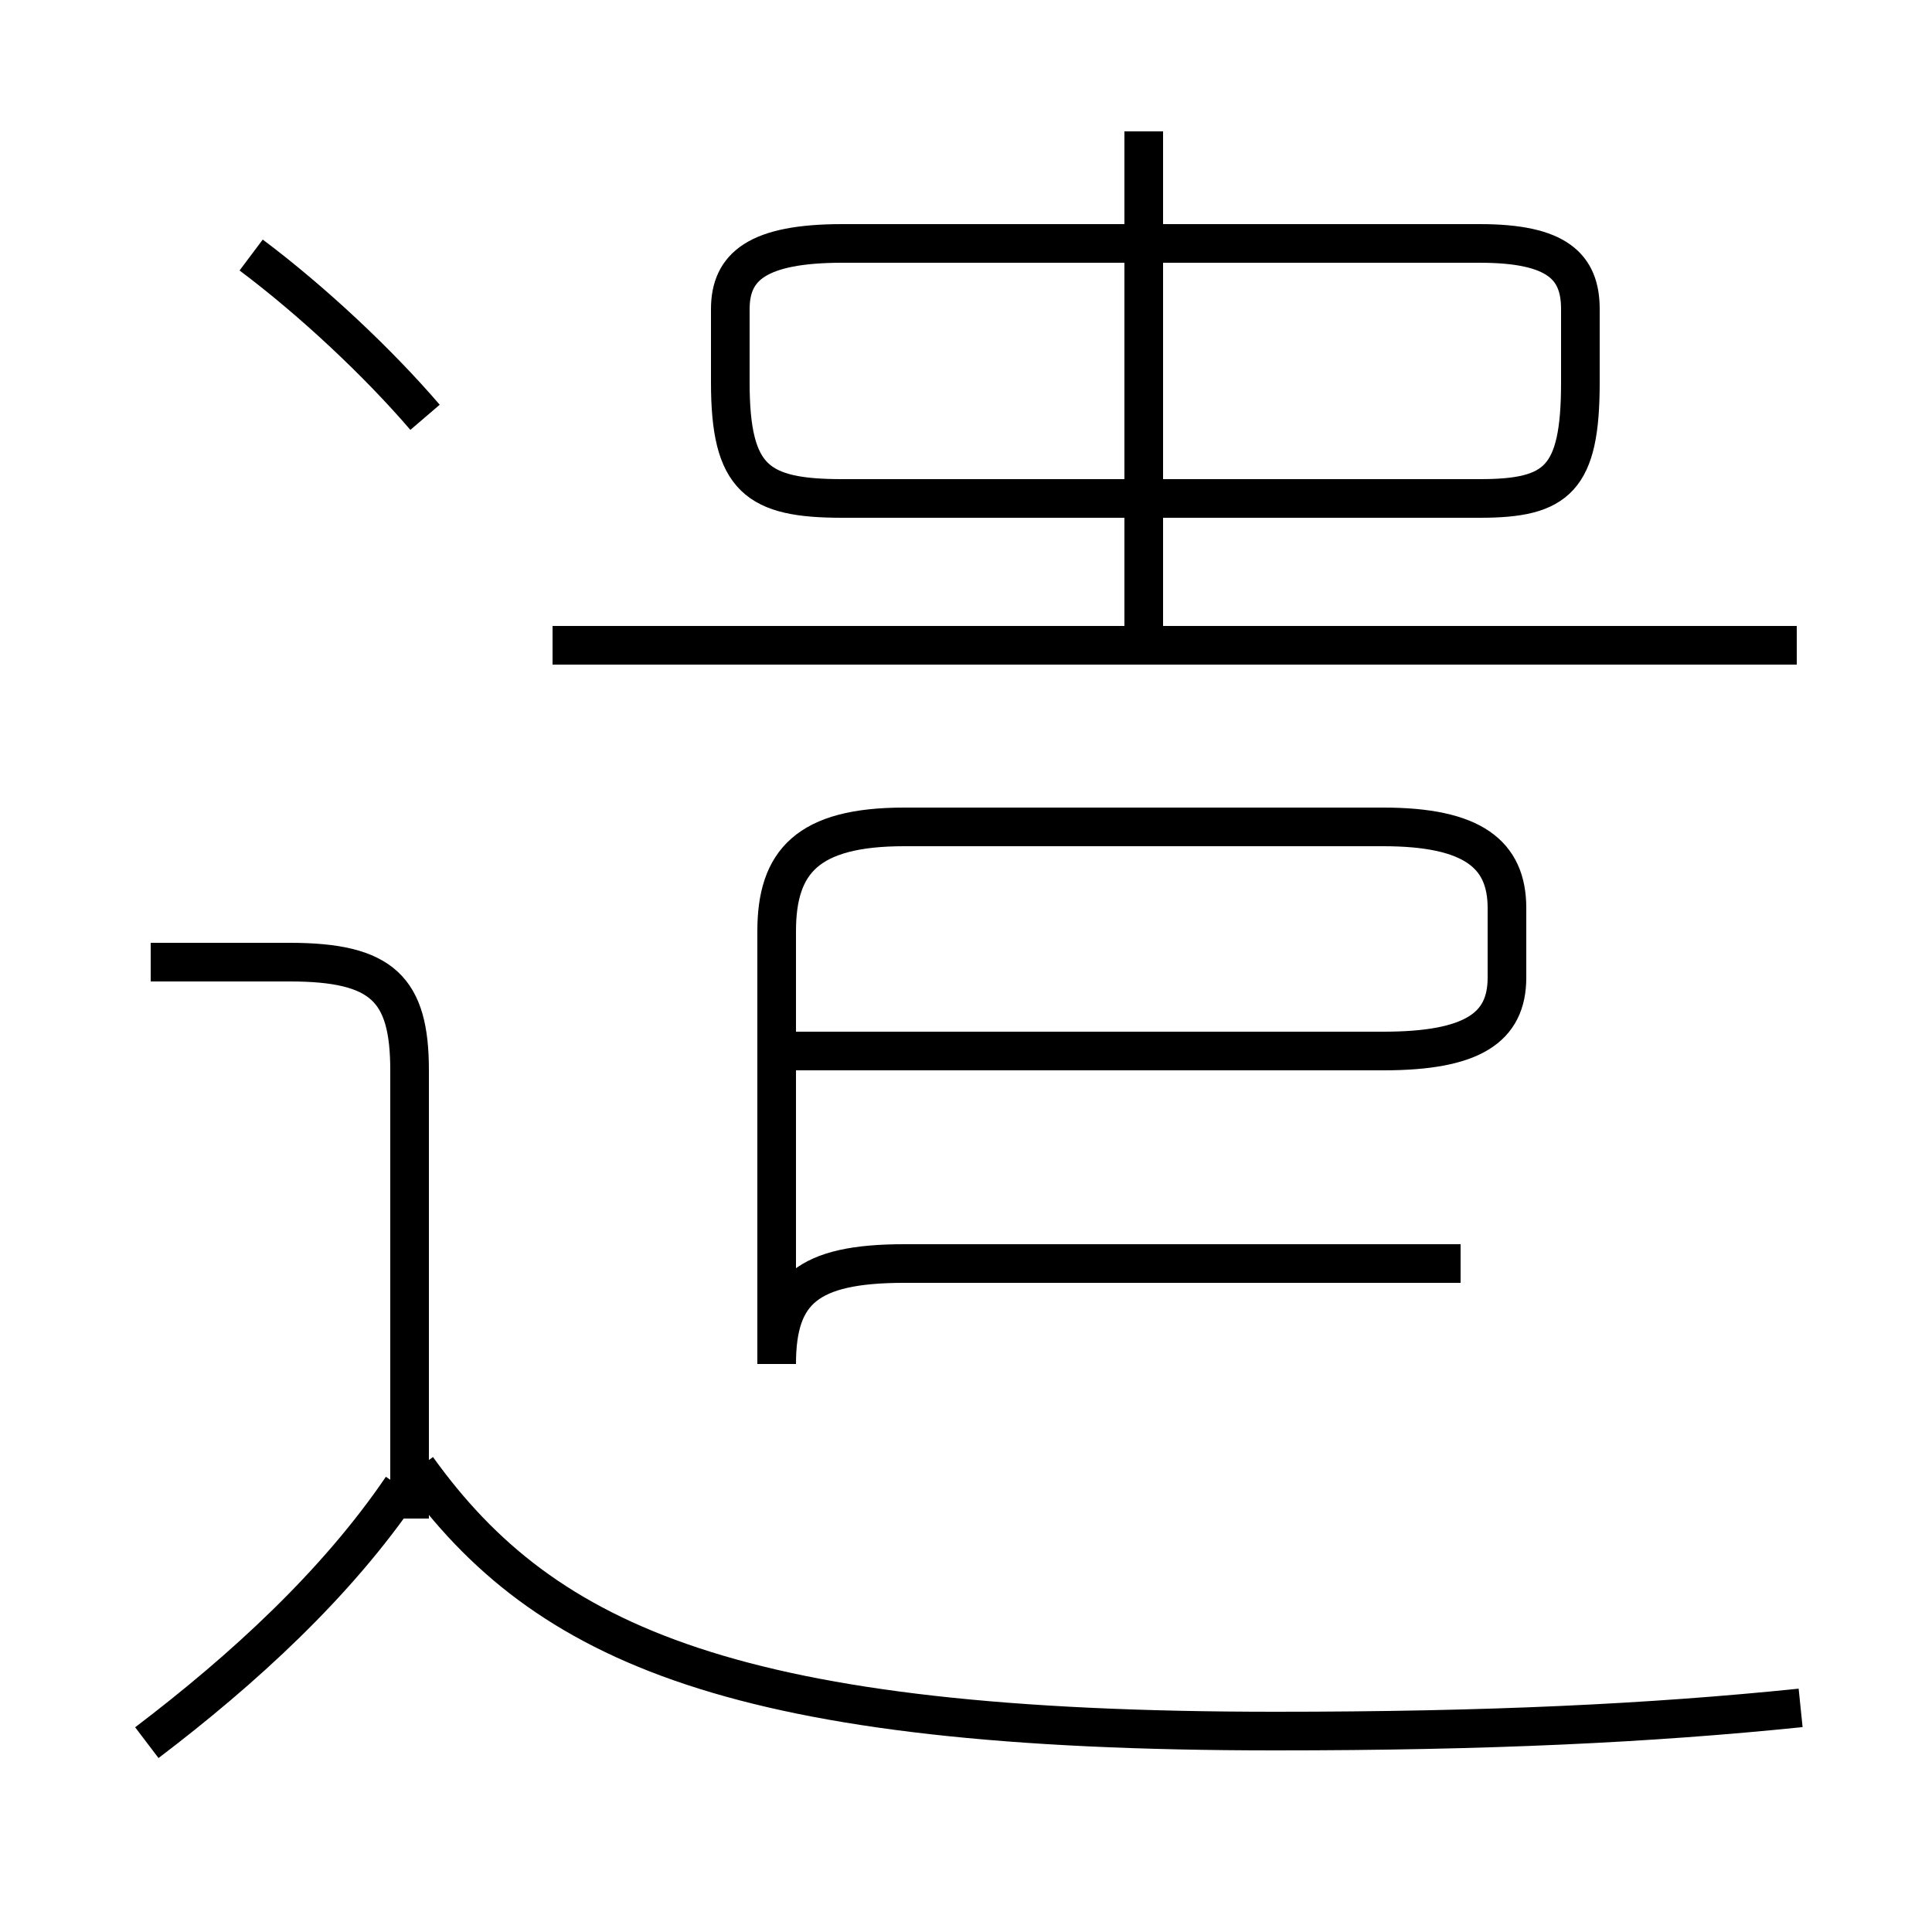<?xml version='1.0' encoding='utf8'?>
<svg viewBox="0.0 -6.0 50.0 50.0" version="1.1" xmlns="http://www.w3.org/2000/svg">
<rect x="0.0" y="-6.0" width="50.0" height="50.0" fill="#808080" stroke="none"/>
<rect x="-1000" y="-1000" width="2000" height="2000" stroke="white" fill="white"/>
<g style="fill:white;stroke:#000000;  stroke-width:1">
<path d="M 46.6 0.2 C 42.7 0.6 38.5 0.8 33.0 0.8 C 19.1 0.8 14.1 -1.4 10.8 -6.0 M 3.8 1.1 C 6.3 -0.8 8.7 -3.0 10.4 -5.5 M 10.6 -4.7 L 10.6 -16.3 C 10.6 -18.4 9.9 -19.1 7.5 -19.1 L 3.9 -19.1 M 37.8 -11.3 L 23.4 -11.3 C 20.9 -11.3 20.1 -10.6 20.1 -8.7 L 20.1 -19.9 C 20.1 -21.7 20.9 -22.6 23.4 -22.6 L 35.8 -22.6 C 38.1 -22.6 39.0 -21.9 39.0 -20.5 L 39.0 -18.7 C 39.0 -17.4 38.1 -16.8 35.8 -16.8 L 20.6 -16.8 M 11.0 -33.2 C 9.8 -34.6 8.1 -36.2 6.5 -37.4 M 46.5 -27.3 L 14.3 -27.3 M 29.6 -27.1 L 29.6 -40.6 M 38.3 -31.1 L 21.8 -31.1 C 19.6 -31.1 18.9 -31.6 18.9 -34.1 L 18.9 -36.0 C 18.9 -37.1 19.6 -37.7 21.8 -37.7 L 38.3 -37.7 C 40.3 -37.7 40.9 -37.1 40.9 -36.0 L 40.9 -34.1 C 40.9 -31.6 40.3 -31.1 38.3 -31.1 Z" transform="translate(0.0, 38.0)" />
</g>
</svg>